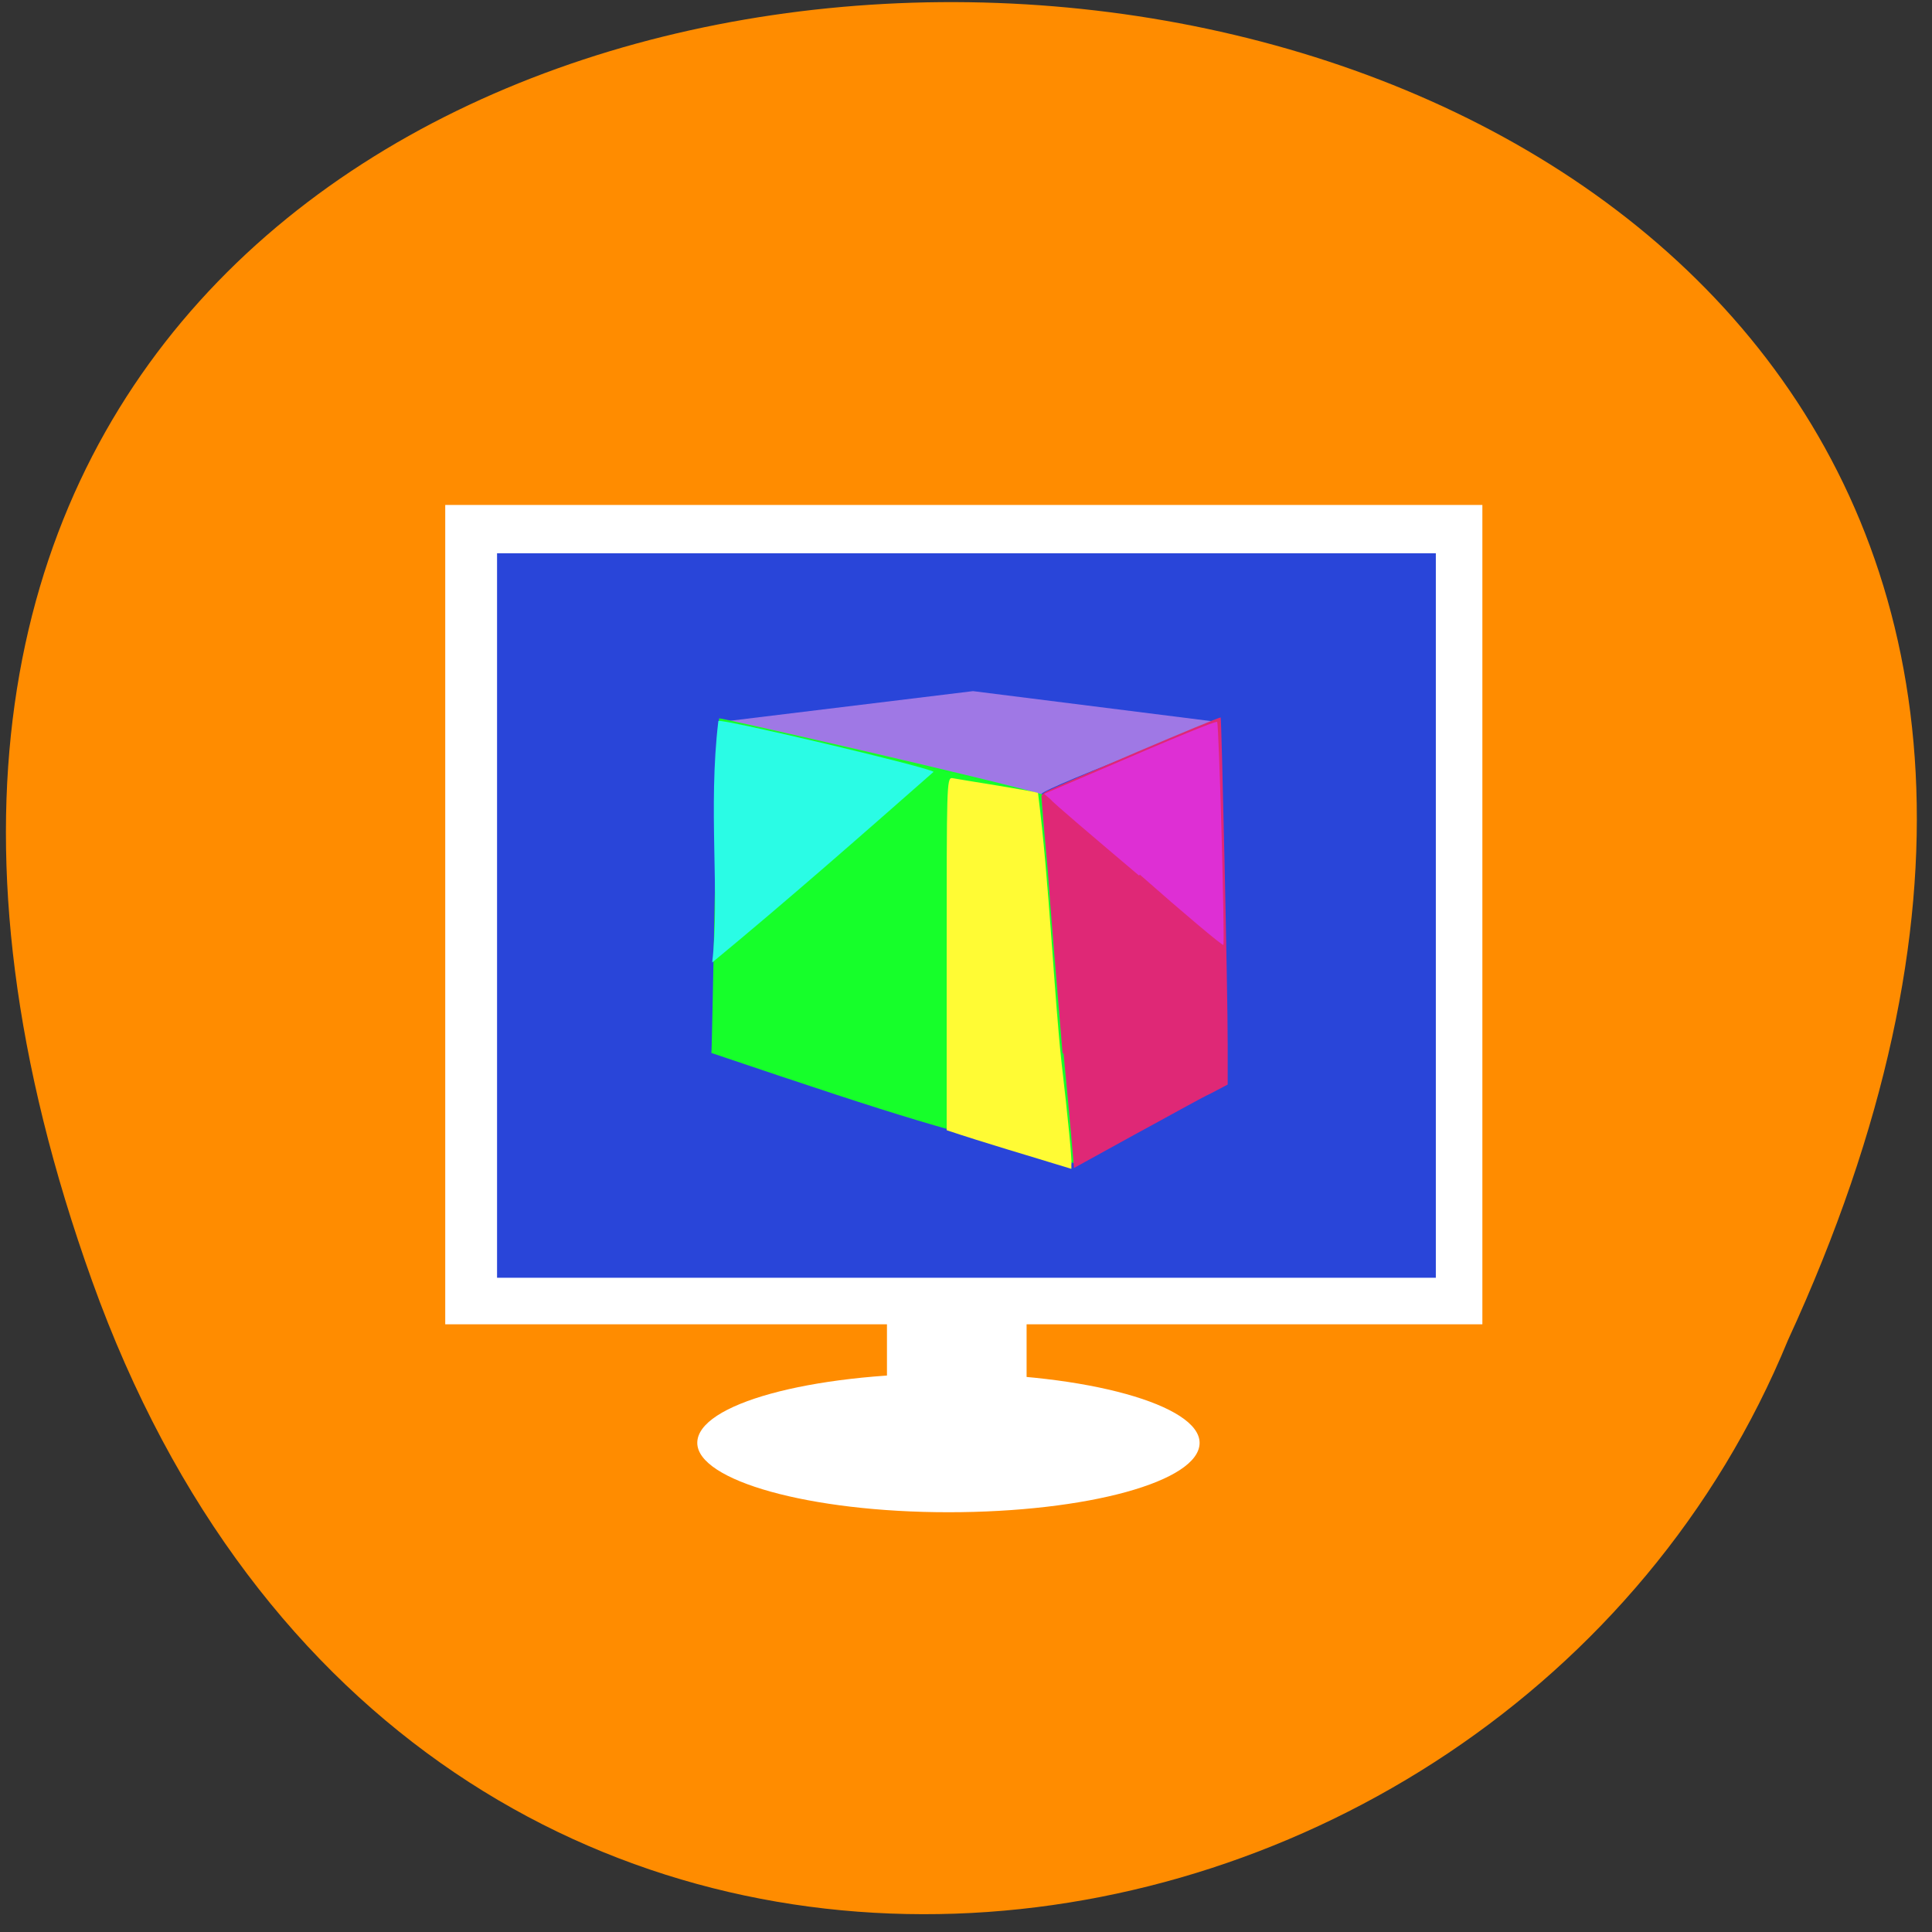 <svg xmlns="http://www.w3.org/2000/svg" viewBox="0 0 22 22"><rect x="0" y="0" width="22" height="22" fill="#333333" stroke="none"/><path d="m 1.05 14.59 c -7.25 -20.2 28.3 -18.84 19.31 0.67 c -3.26 7.94 -15.59 9.7 -19.31 -0.67" style="fill:#ff8c00"/><path d="m 5.07 5.75 h 11.81 v 9.33 h -11.81" style="fill:#fff"/><path d="m 5.66 6.3 h 10.69 v 8.25 h -10.69" style="fill:#2945d9"/><path d="m 11.49 8.98 c -0.34 -0.09 -2.03 -0.48 -2.79 -0.65 l -0.49 -0.11 l 2.87 -0.35 l 2.78 0.35 l -0.59 0.23 c -0.88 0.34 -1.38 0.55 -1.41 0.59 c -0.03 0.04 0 0.04 -0.37 -0.05" style="fill:#9f78e5"/><path d="m 8.1 12 c 0.01 0.01 0.07 -3.8 0.09 -3.82 c 0.01 -0.01 3.21 0.72 3.73 0.88 c 0.09 1.49 0.18 2.4 0.37 4.2 c -1.71 -0.45 -1.82 -0.47 -4.19 -1.27" style="fill:#16ff2a"/><path d="m 10.78 12.86 v -2 c 0 -1.9 0 -2 0.06 -2 c 0.1 0.02 0.95 0.15 0.98 0.17 c 0.13 1.03 0.18 2.27 0.27 3.09 c 0.07 0.6 0.12 1.11 0.11 1.14 v 0.05 c -0.52 -0.16 -0.97 -0.29 -1.42 -0.44" style="fill:#fffb34"/><path d="m 12.1 12 c -0.06 -0.72 -0.14 -1.66 -0.17 -2.1 c -0.04 -0.43 -0.07 -0.8 -0.07 -0.82 c -0.01 -0.02 0.02 -0.05 0.06 -0.07 c 0.16 -0.08 1.96 -0.85 1.98 -0.84 c 0.01 0.01 0.08 3.09 0.08 3.73 v 0.45 l -0.19 0.1 c -0.11 0.05 -0.5 0.27 -0.87 0.47 c -0.38 0.21 -0.69 0.38 -0.69 0.38 c 0 0 -0.05 -0.59 -0.12 -1.31" style="fill:#df2876"/><path d="m 12.97 9.97 c -0.52 -0.44 -0.98 -0.83 -1.01 -0.87 l -0.07 -0.06 l 0.63 -0.27 c 0.88 -0.38 1.32 -0.56 1.34 -0.55 c 0.02 0.02 0.09 2.53 0.07 2.54 c -0.01 0.01 -0.44 -0.35 -0.95 -0.8" style="fill:#de2fd4"/><path d="m 8.18 8.21 c 0.04 -0.03 2.45 0.54 2.45 0.58 c -0.83 0.73 -1.66 1.46 -2.52 2.17 c 0.09 -0.77 -0.05 -1.75 0.07 -2.75" style="fill:#2afce5"/><g style="fill:#fff"><path d="m 13.66 16.43 c 0 0.44 -1.28 0.79 -2.86 0.79 c -1.58 0 -2.86 -0.36 -2.86 -0.79 c 0 -0.44 1.28 -0.79 2.86 -0.79 c 1.58 0 2.86 0.36 2.86 0.79"/><path d="m 10.1 14.89 h 1.59 v 1.07 h -1.59"/></g></svg>